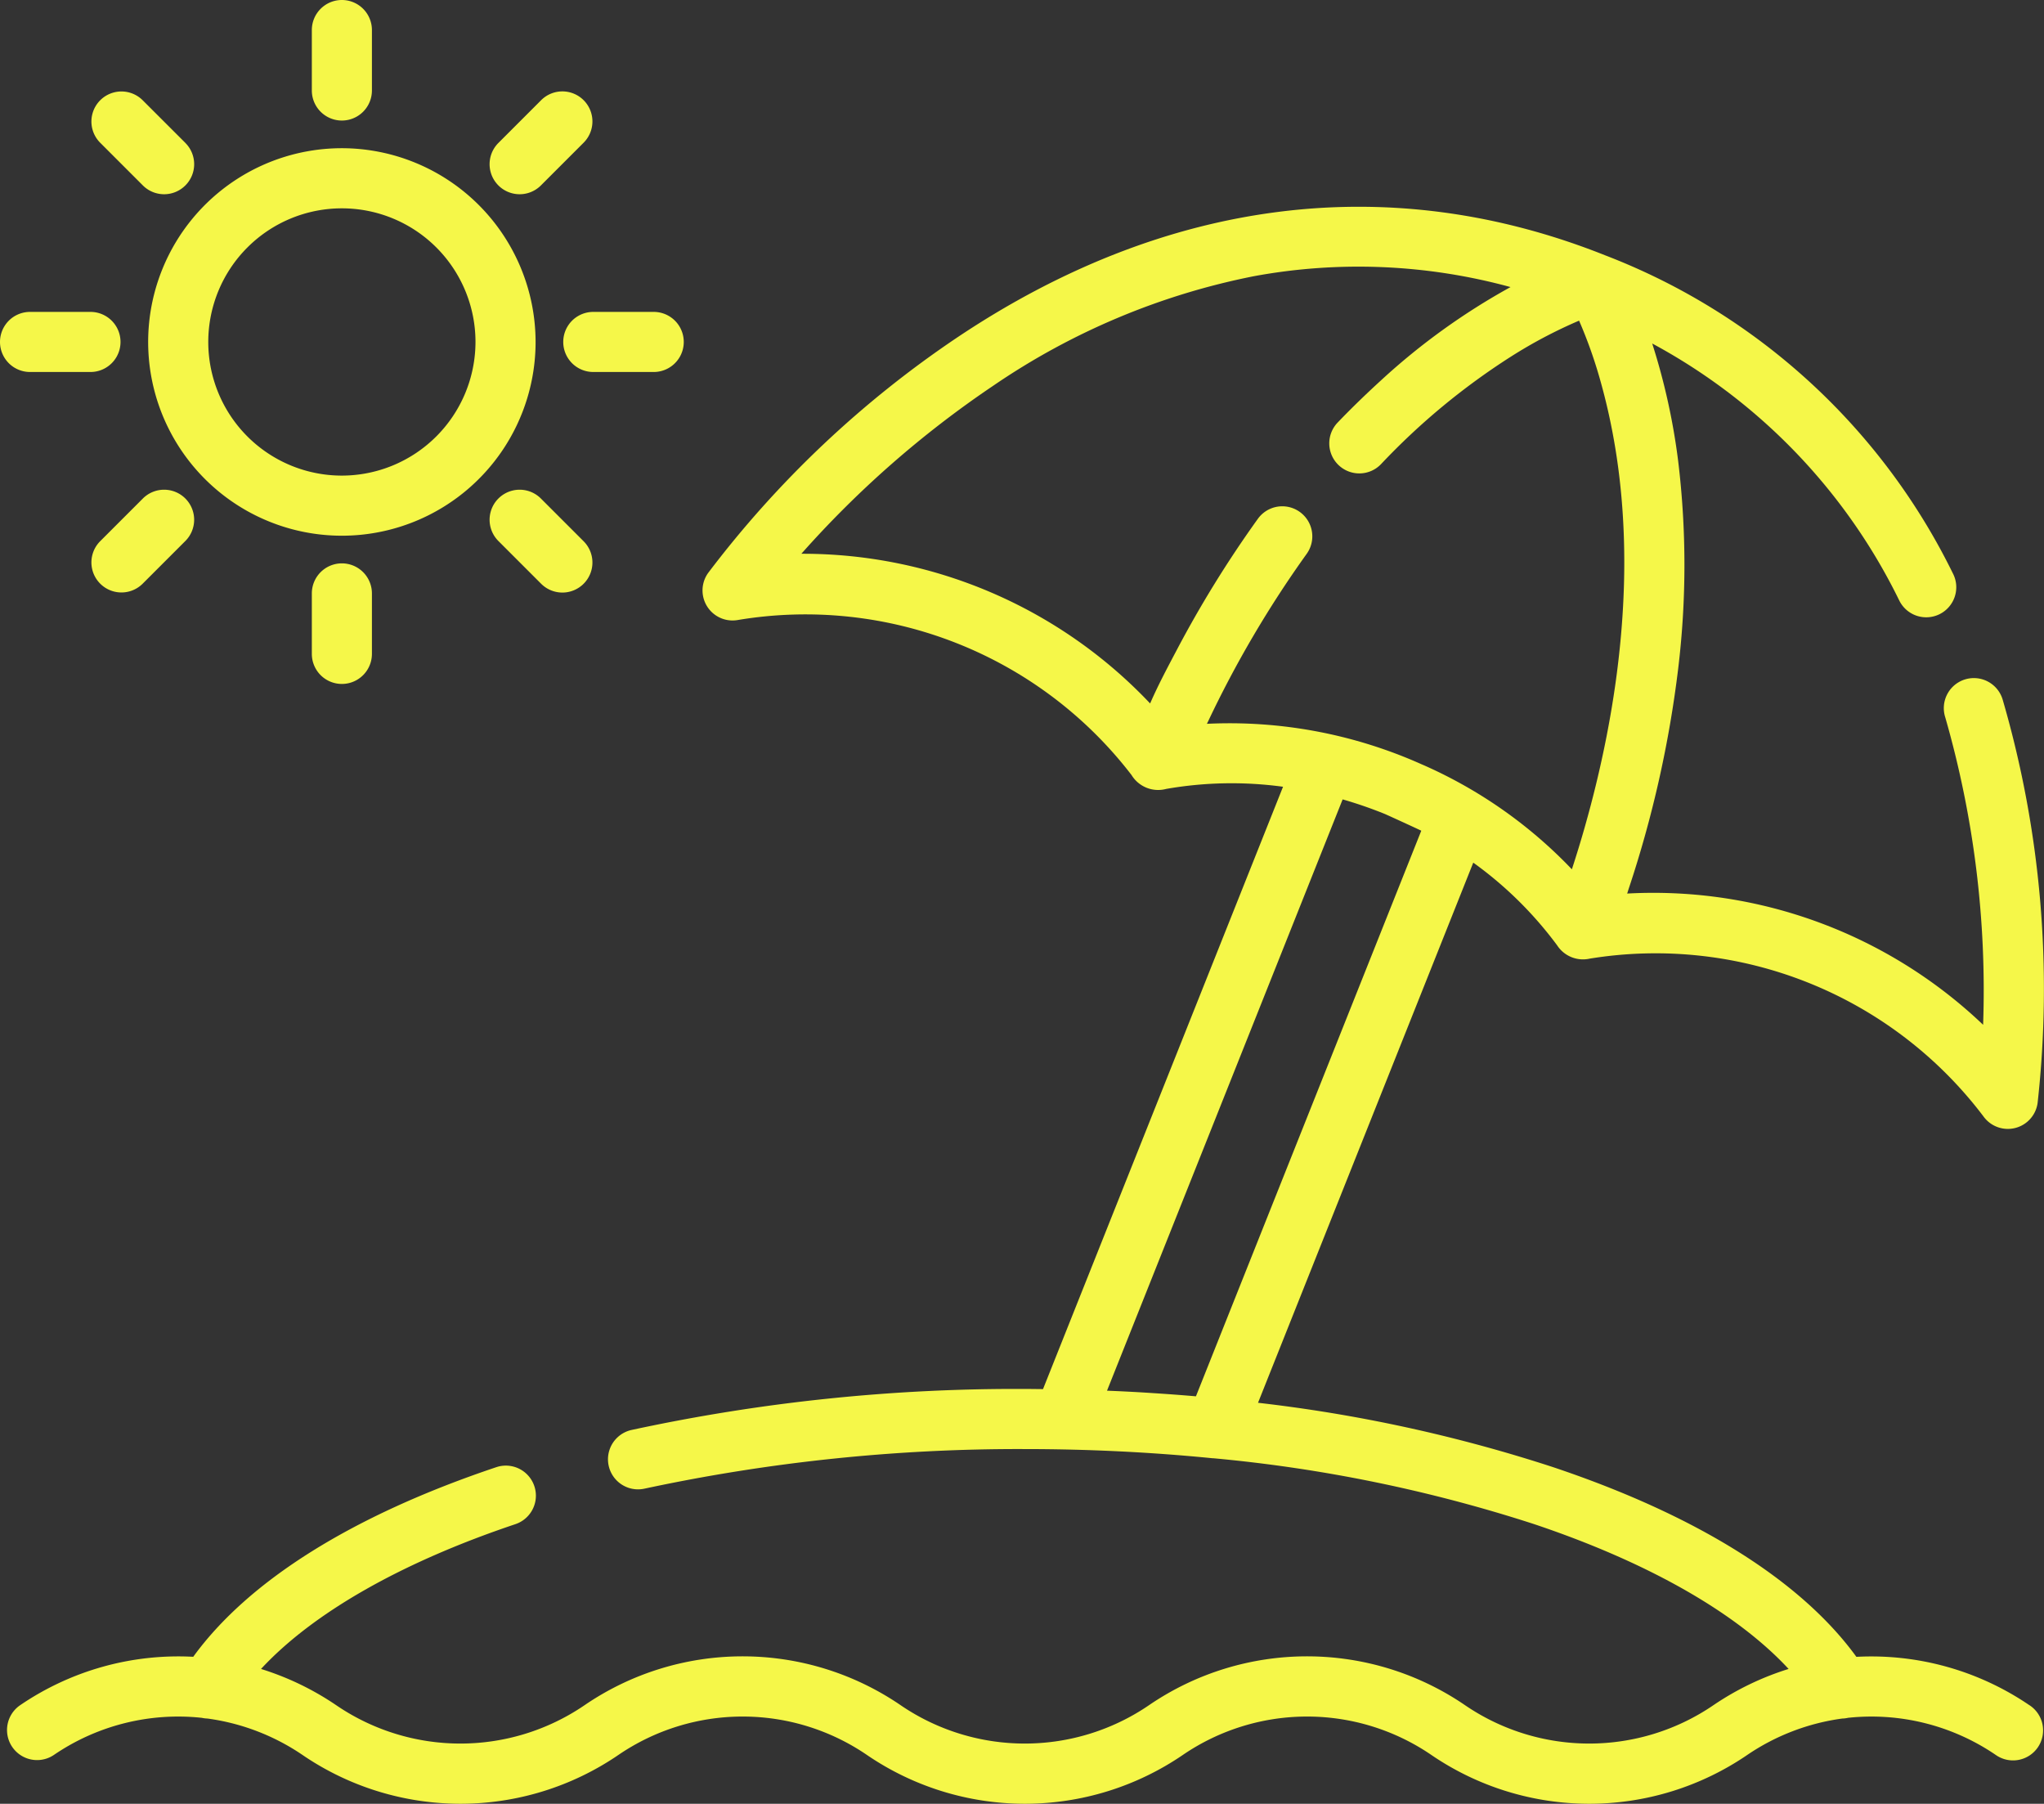 <svg xmlns="http://www.w3.org/2000/svg" viewBox="0 0 205 180.869">
  <rect x="0" y="0" width="205" height="180.869" fill="#333333" stroke="none"/>
  <defs>
    <style>
      .cls-1 {
        fill: #f5f749;
      }
    </style>
  </defs>
  <g id="sun-umbrella" transform="translate(0 -30.135)">
    <g id="Group_88" data-name="Group 88" transform="translate(14.86 44.996)">
      <g id="Group_87" data-name="Group 87">
        <path id="Path_11401" data-name="Path 11401" class="cls-1" d="M56.542,67.25A19.428,19.428,0,1,0,75.97,86.678,19.45,19.45,0,0,0,56.542,67.25Zm0,32.829a13.4,13.4,0,1,1,13.4-13.4A13.417,13.417,0,0,1,56.542,100.079Z" transform="translate(-37.114 -67.25)"/>
      </g>
    </g>
    <g id="Group_90" data-name="Group 90" transform="translate(31.275 30.135)">
      <g id="Group_89" data-name="Group 89">
        <path id="Path_11402" data-name="Path 11402" class="cls-1" d="M81.125,30.135a3.013,3.013,0,0,0-3.013,3.013v6.061a3.013,3.013,0,1,0,6.026,0V33.148A3.013,3.013,0,0,0,81.125,30.135Z" transform="translate(-78.112 -30.135)"/>
      </g>
    </g>
    <g id="Group_92" data-name="Group 92" transform="translate(49.104 39.295)">
      <g id="Group_91" data-name="Group 91">
        <path id="Path_11403" data-name="Path 11403" class="cls-1" d="M132.071,53.9a3.014,3.014,0,0,0-4.262,0l-4.286,4.286a3.013,3.013,0,0,0,4.262,4.261l4.286-4.286A3.013,3.013,0,0,0,132.071,53.9Z" transform="translate(-122.641 -53.013)"/>
      </g>
    </g>
    <g id="Group_94" data-name="Group 94" transform="translate(56.49 61.41)">
      <g id="Group_93" data-name="Group 93" transform="translate(0 0)">
        <path id="Path_11404" data-name="Path 11404" class="cls-1" d="M150.161,108.247H144.1a3.013,3.013,0,0,0,0,6.026h6.061a3.013,3.013,0,0,0,0-6.026Z" transform="translate(-141.087 -108.247)"/>
      </g>
    </g>
    <g id="Group_96" data-name="Group 96" transform="translate(49.104 79.24)">
      <g id="Group_95" data-name="Group 95">
        <path id="Path_11405" data-name="Path 11405" class="cls-1" d="M132.071,157.945l-4.286-4.285a3.013,3.013,0,0,0-4.262,4.261l4.286,4.286a3.013,3.013,0,0,0,4.262-4.261Z" transform="translate(-122.641 -152.777)"/>
      </g>
    </g>
    <g id="Group_98" data-name="Group 98" transform="translate(31.275 86.625)">
      <g id="Group_97" data-name="Group 97">
        <path id="Path_11406" data-name="Path 11406" class="cls-1" d="M81.125,171.222a3.013,3.013,0,0,0-3.013,3.013V180.3a3.013,3.013,0,1,0,6.026,0v-6.061A3.013,3.013,0,0,0,81.125,171.222Z" transform="translate(-78.112 -171.222)"/>
      </g>
    </g>
    <g id="Group_100" data-name="Group 100" transform="translate(9.16 79.24)">
      <g id="Group_99" data-name="Group 99">
        <path id="Path_11407" data-name="Path 11407" class="cls-1" d="M32.308,153.659a3.013,3.013,0,0,0-4.261,0l-4.286,4.285a3.013,3.013,0,0,0,4.261,4.261l4.286-4.286A3.013,3.013,0,0,0,32.308,153.659Z" transform="translate(-22.878 -152.777)"/>
      </g>
    </g>
    <g id="Group_102" data-name="Group 102" transform="translate(0 61.41)">
      <g id="Group_101" data-name="Group 101" transform="translate(0 0)">
        <path id="Path_11408" data-name="Path 11408" class="cls-1" d="M9.074,108.247H3.013a3.013,3.013,0,1,0,0,6.026H9.074a3.013,3.013,0,0,0,0-6.026Z" transform="translate(0 -108.247)"/>
      </g>
    </g>
    <g id="Group_104" data-name="Group 104" transform="translate(9.16 39.295)">
      <g id="Group_103" data-name="Group 103">
        <path id="Path_11409" data-name="Path 11409" class="cls-1" d="M32.308,58.181,28.022,53.9a3.013,3.013,0,0,0-4.261,4.261l4.286,4.286a3.013,3.013,0,0,0,4.262-4.261Z" transform="translate(-22.878 -53.013)"/>
      </g>
    </g>
    <g id="Group_106" data-name="Group 106" transform="translate(0.709 50.869)">
      <g id="Group_105" data-name="Group 105">
        <path id="Path_11410" data-name="Path 11410" class="cls-1" d="M204.6,232.171a28.144,28.144,0,0,0-17.353-4.85c-5.55-7.645-16.019-14.2-30.443-19.029a150.635,150.635,0,0,0-29.569-6.447l21.587-54.161a38.121,38.121,0,0,1,8.423,8.307,3.086,3.086,0,0,0,3.26,1.318A41.223,41.223,0,0,1,200,173.142a3.013,3.013,0,0,0,5.42-1.345,103.7,103.7,0,0,0-3.493-40.426,3.013,3.013,0,1,0-5.77,1.735,99,99,0,0,1,3.8,30.838,47.936,47.936,0,0,0-35.7-13.16c.051-.156.1-.308.148-.463a112.577,112.577,0,0,0,4.974-22.13,86.707,86.707,0,0,0,0-20.723,65.262,65.262,0,0,0-2.583-11.754c-.009-.028-.018-.057-.027-.085a58.357,58.357,0,0,1,24.763,25.739,3.013,3.013,0,1,0,5.386-2.7,64.662,64.662,0,0,0-34.879-31.886c-21.552-8.589-43.984-5.764-64.866,8.17a104.1,104.1,0,0,0-25.1,23.7,3.013,3.013,0,0,0,3.01,4.7A41.235,41.235,0,0,1,114.549,138.9a3.126,3.126,0,0,0,3.473,1.393,38.148,38.148,0,0,1,11.721-.218l-24.073,60.4c-.607-.005-1.213-.016-1.822-.016A182.519,182.519,0,0,0,64.4,204.572a3.013,3.013,0,0,0,1.306,5.883,179,179,0,0,1,38.14-3.968c6.285,0,12.573.3,18.827.92l.067,0a147.987,147.987,0,0,1,32.151,6.595c11.486,3.847,20.353,8.916,25.557,14.533a28.457,28.457,0,0,0-7.535,3.631,22.089,22.089,0,0,1-24.921,0,28.084,28.084,0,0,0-31.687,0,22.089,22.089,0,0,1-24.921,0,28.084,28.084,0,0,0-31.687,0,22.089,22.089,0,0,1-24.921,0,28.437,28.437,0,0,0-7.534-3.631c5.2-5.61,14.049-10.673,25.512-14.518a3.013,3.013,0,0,0-1.916-5.714c-14.4,4.829-24.852,11.377-30.395,19.013a28.148,28.148,0,0,0-17.353,4.85,3.013,3.013,0,0,0,3.383,4.988A22.121,22.121,0,0,1,21.3,233.436a2.959,2.959,0,0,0,.554.069,22.229,22.229,0,0,1,9.546,3.653,28.085,28.085,0,0,0,31.686,0,22.089,22.089,0,0,1,24.922,0,28.085,28.085,0,0,0,31.686,0,22.089,22.089,0,0,1,24.922,0,28.085,28.085,0,0,0,31.687,0,22.231,22.231,0,0,1,9.523-3.65,2.98,2.98,0,0,0,.589-.074,22.12,22.12,0,0,1,14.809,3.723,3.013,3.013,0,1,0,3.381-4.987Zm-82.493-98.407c.032-.068.065-.135.1-.2a108.34,108.34,0,0,1,9.9-16.832,3.013,3.013,0,1,0-4.882-3.533,112.26,112.26,0,0,0-8.236,13.345c-.883,1.67-1.781,3.361-2.538,5.093l-.04.084a47.943,47.943,0,0,0-34.976-15.009,101.5,101.5,0,0,1,19.233-16.842,70.568,70.568,0,0,1,26.166-10.992,57.829,57.829,0,0,1,25.725,1.093l-.106.058a66.544,66.544,0,0,0-12.817,9.234c-1.52,1.388-3,2.815-4.423,4.3a3.013,3.013,0,1,0,4.361,4.159,68.591,68.591,0,0,1,12.984-10.751,47.641,47.641,0,0,1,6.876-3.634,46.619,46.619,0,0,1,2.213,6.3c3.633,13.088,2.651,27.213-.533,40.283q-1.028,4.216-2.374,8.347l-.028.086a46.43,46.43,0,0,0-14.835-10.429l-.234-.1A47.153,47.153,0,0,0,122.111,133.763Zm-1.1,67.433q-2.1-.181-4.218-.315c-1.564-.107-3.13-.186-4.7-.25l23.631-59.29a42.306,42.306,0,0,1,4.217,1.455c.224.091,3.676,1.672,3.67,1.688Z" transform="translate(-1.772 -81.919)"/>
      </g>
    </g>
  </g>
</svg>
